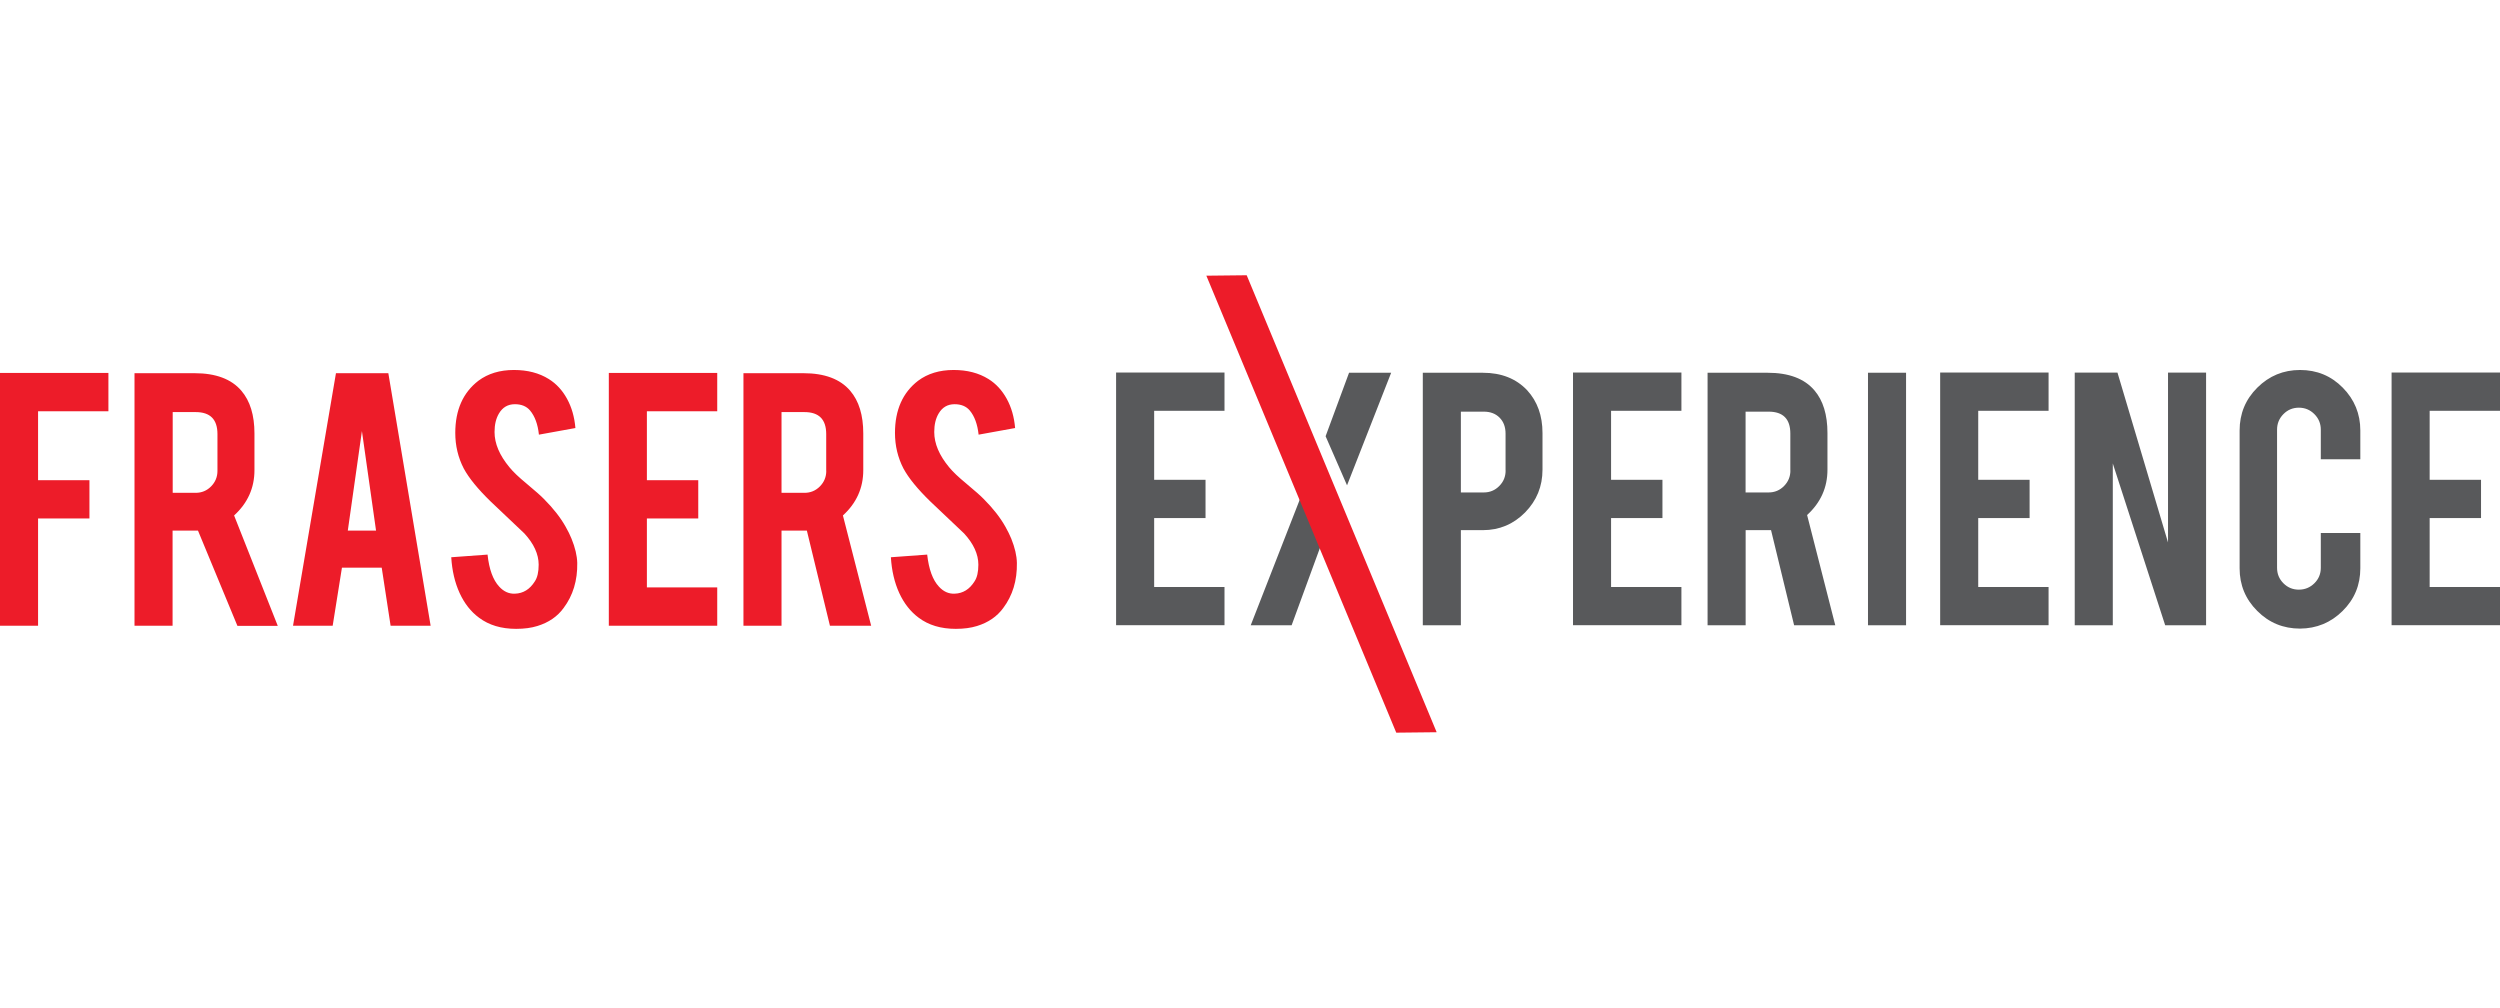 <?xml version="1.0" encoding="utf-8"?>
<!-- Generator: Adobe Illustrator 26.3.1, SVG Export Plug-In . SVG Version: 6.00 Build 0)  -->
<svg version="1.1" width="180" id="Layer_1" xmlns="http://www.w3.org/2000/svg" xmlns:xlink="http://www.w3.org/1999/xlink" x="0px" y="0px"
	 viewBox="0 0 396.63 72.57" style="enable-background:new 0 0 396.63 72.57;" xml:space="preserve">
<style type="text/css">
	.st0{fill:#58595B;}
	.st1{fill:#ED1C29;}
</style>
<g>
	<path class="st0" d="M194.27,55.53v-6.07h-11.16V38.52h8.15v-6.07h-8.15V21.51h11.16v-6.08h-17.2v40.09H194.27L194.27,55.53z
		 M206.29,35.39l-7.86,20.14h6.49l4.67-12.76 M225.73,15.47v40.06h6.04V40.44h3.49c2.62,0,4.85-0.94,6.7-2.81
		c1.84-1.88,2.76-4.14,2.76-6.78v-5.82c0-2.75-0.81-5.01-2.43-6.78c-1.75-1.85-4.09-2.78-7.03-2.78H225.73L225.73,15.47z
		 M238.87,30.98c0,0.96-0.33,1.78-1.01,2.46c-0.67,0.68-1.49,1.02-2.45,1.02h-3.64V21.64h3.64c1.04,0,1.88,0.32,2.51,0.96
		c0.63,0.64,0.94,1.48,0.94,2.53V30.98L238.87,30.98z M266.76,55.53v-6.07H255.6V38.52h8.15v-6.07h-8.15V21.51h11.16v-6.08h-17.2
		v40.09H266.76L266.76,55.53z M270.91,15.47v40.06h6.04V40.44h3.49c0.19,0,0.37,0,0.54,0l3.66,15.09h6.53l-4.47-17.49
		c2.15-1.96,3.23-4.36,3.23-7.19v-5.82c0-2.9-0.69-5.16-2.08-6.78c-1.58-1.85-4.05-2.78-7.42-2.78H270.91L270.91,15.47z
		 M284.05,30.98c0,0.96-0.34,1.78-1.01,2.46c-0.67,0.68-1.49,1.02-2.45,1.02h-3.65V21.64h3.65c2.3,0,3.45,1.16,3.45,3.48V30.98
		L284.05,30.98z M302.4,15.47h-6.04v40.06h6.04V15.47L302.4,15.47z M325.01,55.53v-6.07h-11.16V38.52H322v-6.07h-8.15V21.51h11.16
		v-6.08h-17.2v40.09H325.01L325.01,55.53z M329.16,15.44v40.09h6.04V29.86l8.31,25.67h6.49V15.44h-6.04v26.95l-8.02-26.95H329.16
		L329.16,15.44z M371.66,53.26c1.88-1.86,2.81-4.11,2.81-6.78v-5.59h-6.27v5.53c0,0.96-0.34,1.78-1.02,2.45
		c-0.68,0.67-1.5,1.01-2.46,1.01c-0.96,0-1.77-0.33-2.45-1.01c-0.67-0.67-1.01-1.49-1.01-2.45V24.49c0-0.96,0.34-1.78,1.01-2.46
		c0.67-0.68,1.49-1.02,2.45-1.02c0.96,0,1.78,0.34,2.46,1.02c0.68,0.68,1.02,1.5,1.02,2.46v4.7h6.27v-4.57
		c0-2.64-0.93-4.9-2.78-6.78c-1.85-1.88-4.11-2.81-6.78-2.81c-2.64,0-4.9,0.93-6.78,2.8c-1.88,1.87-2.81,4.13-2.81,6.8v21.87
		c0,2.64,0.93,4.9,2.8,6.76c1.86,1.87,4.13,2.8,6.79,2.8C367.53,56.04,369.78,55.12,371.66,53.26L371.66,53.26z M396.63,55.53v-6.07
		h-11.16V38.52h8.15v-6.07h-8.15V21.51h11.16v-6.08h-17.2v40.09H396.63L396.63,55.53z M213.71,33.33l7-17.86h-6.68l-3.72,10.07"/>
	<path class="st1" d="M6.04,38.59h8.15v-6.07H6.04V21.58H17.2V15.5H0v40.1h6.04V38.59L6.04,38.59z M37.72,55.63h0.45h5.9
		l-6.93-17.52c2.15-1.96,3.23-4.36,3.23-7.19V25.1c0-2.9-0.69-5.16-2.08-6.78c-1.58-1.85-4.05-2.78-7.42-2.78h-9.53V55.6h6.04V40.51
		h3.49c0.19,0,0.37,0,0.54,0l6.26,15.12 M34.5,31.04c0,0.96-0.34,1.78-1.01,2.46c-0.67,0.68-1.49,1.02-2.45,1.02H27.4V21.71h3.65
		c2.3,0,3.45,1.16,3.45,3.49V31.04L34.5,31.04z M60.56,46.39l1.41,9.21h6.35l-6.71-40.06H53.3L46.49,55.6h6.29l1.47-9.21H60.56
		L60.56,46.39z M59.66,40.51h-4.48l2.24-15.79L59.66,40.51L59.66,40.51z M90.67,41.79c-0.23-0.58-0.54-1.2-0.93-1.89
		c-0.81-1.45-1.96-2.92-3.45-4.41c-0.45-0.47-1.38-1.29-2.78-2.46c-1.19-0.98-2.09-1.83-2.68-2.56c-1.58-1.9-2.37-3.76-2.37-5.6
		c0-1.17,0.23-2.15,0.7-2.94c0.58-0.98,1.42-1.47,2.53-1.47c1.04,0,1.84,0.33,2.4,0.99c0.77,0.92,1.24,2.2,1.41,3.84l5.79-1.05
		c-0.15-1.75-0.59-3.29-1.33-4.64c-0.73-1.34-1.7-2.39-2.89-3.13c-1.53-0.96-3.38-1.44-5.53-1.44c-2.24,0-4.11,0.57-5.63,1.7
		c-2.45,1.88-3.68,4.64-3.68,8.29c0,2.03,0.45,3.9,1.34,5.63c0.83,1.54,2.25,3.27,4.25,5.22c2.39,2.26,4.18,3.96,5.37,5.09
		c1.51,1.64,2.27,3.3,2.27,4.96c0,1.15-0.2,2.04-0.61,2.65c-0.79,1.26-1.84,1.91-3.16,1.95c-0.94,0.04-1.77-0.33-2.49-1.12
		c-0.98-1.05-1.6-2.74-1.85-5.08l-5.76,0.42c0.13,2.13,0.57,4.02,1.33,5.68c0.76,1.65,1.78,2.96,3.09,3.92
		c1.56,1.17,3.52,1.76,5.88,1.76c1.28,0,2.4-0.15,3.36-0.45c1.79-0.55,3.18-1.5,4.16-2.85c1.49-1.98,2.22-4.37,2.17-7.16
		C91.55,44.49,91.25,43.21,90.67,41.79L90.67,41.79L90.67,41.79z M113.79,55.6v-6.08h-11.16V38.59h8.15v-6.07h-8.15V21.58h11.16
		V15.5h-17.2v40.1H113.79L113.79,55.6z M117.95,15.54V55.6h6.04V40.51h3.48c0.19,0,0.37,0,0.54,0l3.66,15.09h6.54l-4.48-17.49
		c2.15-1.96,3.23-4.36,3.23-7.19V25.1c0-2.9-0.69-5.16-2.08-6.78c-1.58-1.85-4.05-2.78-7.42-2.78H117.95L117.95,15.54z
		 M131.09,31.04c0,0.96-0.34,1.78-1.01,2.46c-0.67,0.68-1.49,1.02-2.45,1.02h-3.64V21.71h3.64c2.3,0,3.45,1.16,3.45,3.49V31.04
		L131.09,31.04z M160.44,41.79c-0.24-0.58-0.54-1.2-0.93-1.89c-0.81-1.45-1.96-2.92-3.45-4.41c-0.45-0.47-1.38-1.29-2.78-2.46
		c-1.19-0.98-2.09-1.83-2.69-2.56c-1.58-1.9-2.37-3.76-2.37-5.6c0-1.17,0.23-2.15,0.7-2.94c0.58-0.98,1.42-1.47,2.53-1.47
		c1.04,0,1.84,0.33,2.4,0.99c0.77,0.92,1.23,2.2,1.41,3.84l5.79-1.05c-0.15-1.75-0.59-3.29-1.33-4.64c-0.74-1.34-1.7-2.39-2.89-3.13
		c-1.54-0.96-3.38-1.44-5.53-1.44c-2.24,0-4.11,0.57-5.63,1.7c-2.45,1.88-3.68,4.64-3.68,8.29c0,2.03,0.45,3.9,1.34,5.63
		c0.83,1.54,2.25,3.27,4.25,5.22c2.39,2.26,4.18,3.96,5.37,5.09c1.51,1.64,2.27,3.3,2.27,4.96c0,1.15-0.2,2.04-0.61,2.65
		c-0.79,1.26-1.84,1.91-3.16,1.95c-0.94,0.04-1.77-0.33-2.49-1.12c-0.98-1.05-1.6-2.74-1.86-5.08l-5.76,0.42
		c0.13,2.13,0.57,4.02,1.33,5.68c0.76,1.65,1.79,2.96,3.09,3.92c1.56,1.17,3.52,1.76,5.88,1.76c1.28,0,2.4-0.15,3.36-0.45
		c1.79-0.55,3.17-1.5,4.16-2.85c1.49-1.98,2.22-4.37,2.17-7.16C161.31,44.49,161.01,43.21,160.44,41.79L160.44,41.79L160.44,41.79z"
		/>
	<polygon class="st1" points="191.39,0.07 221.52,72.57 227.93,72.5 197.79,0 191.39,0.07 	"/>
</g>
</svg>
